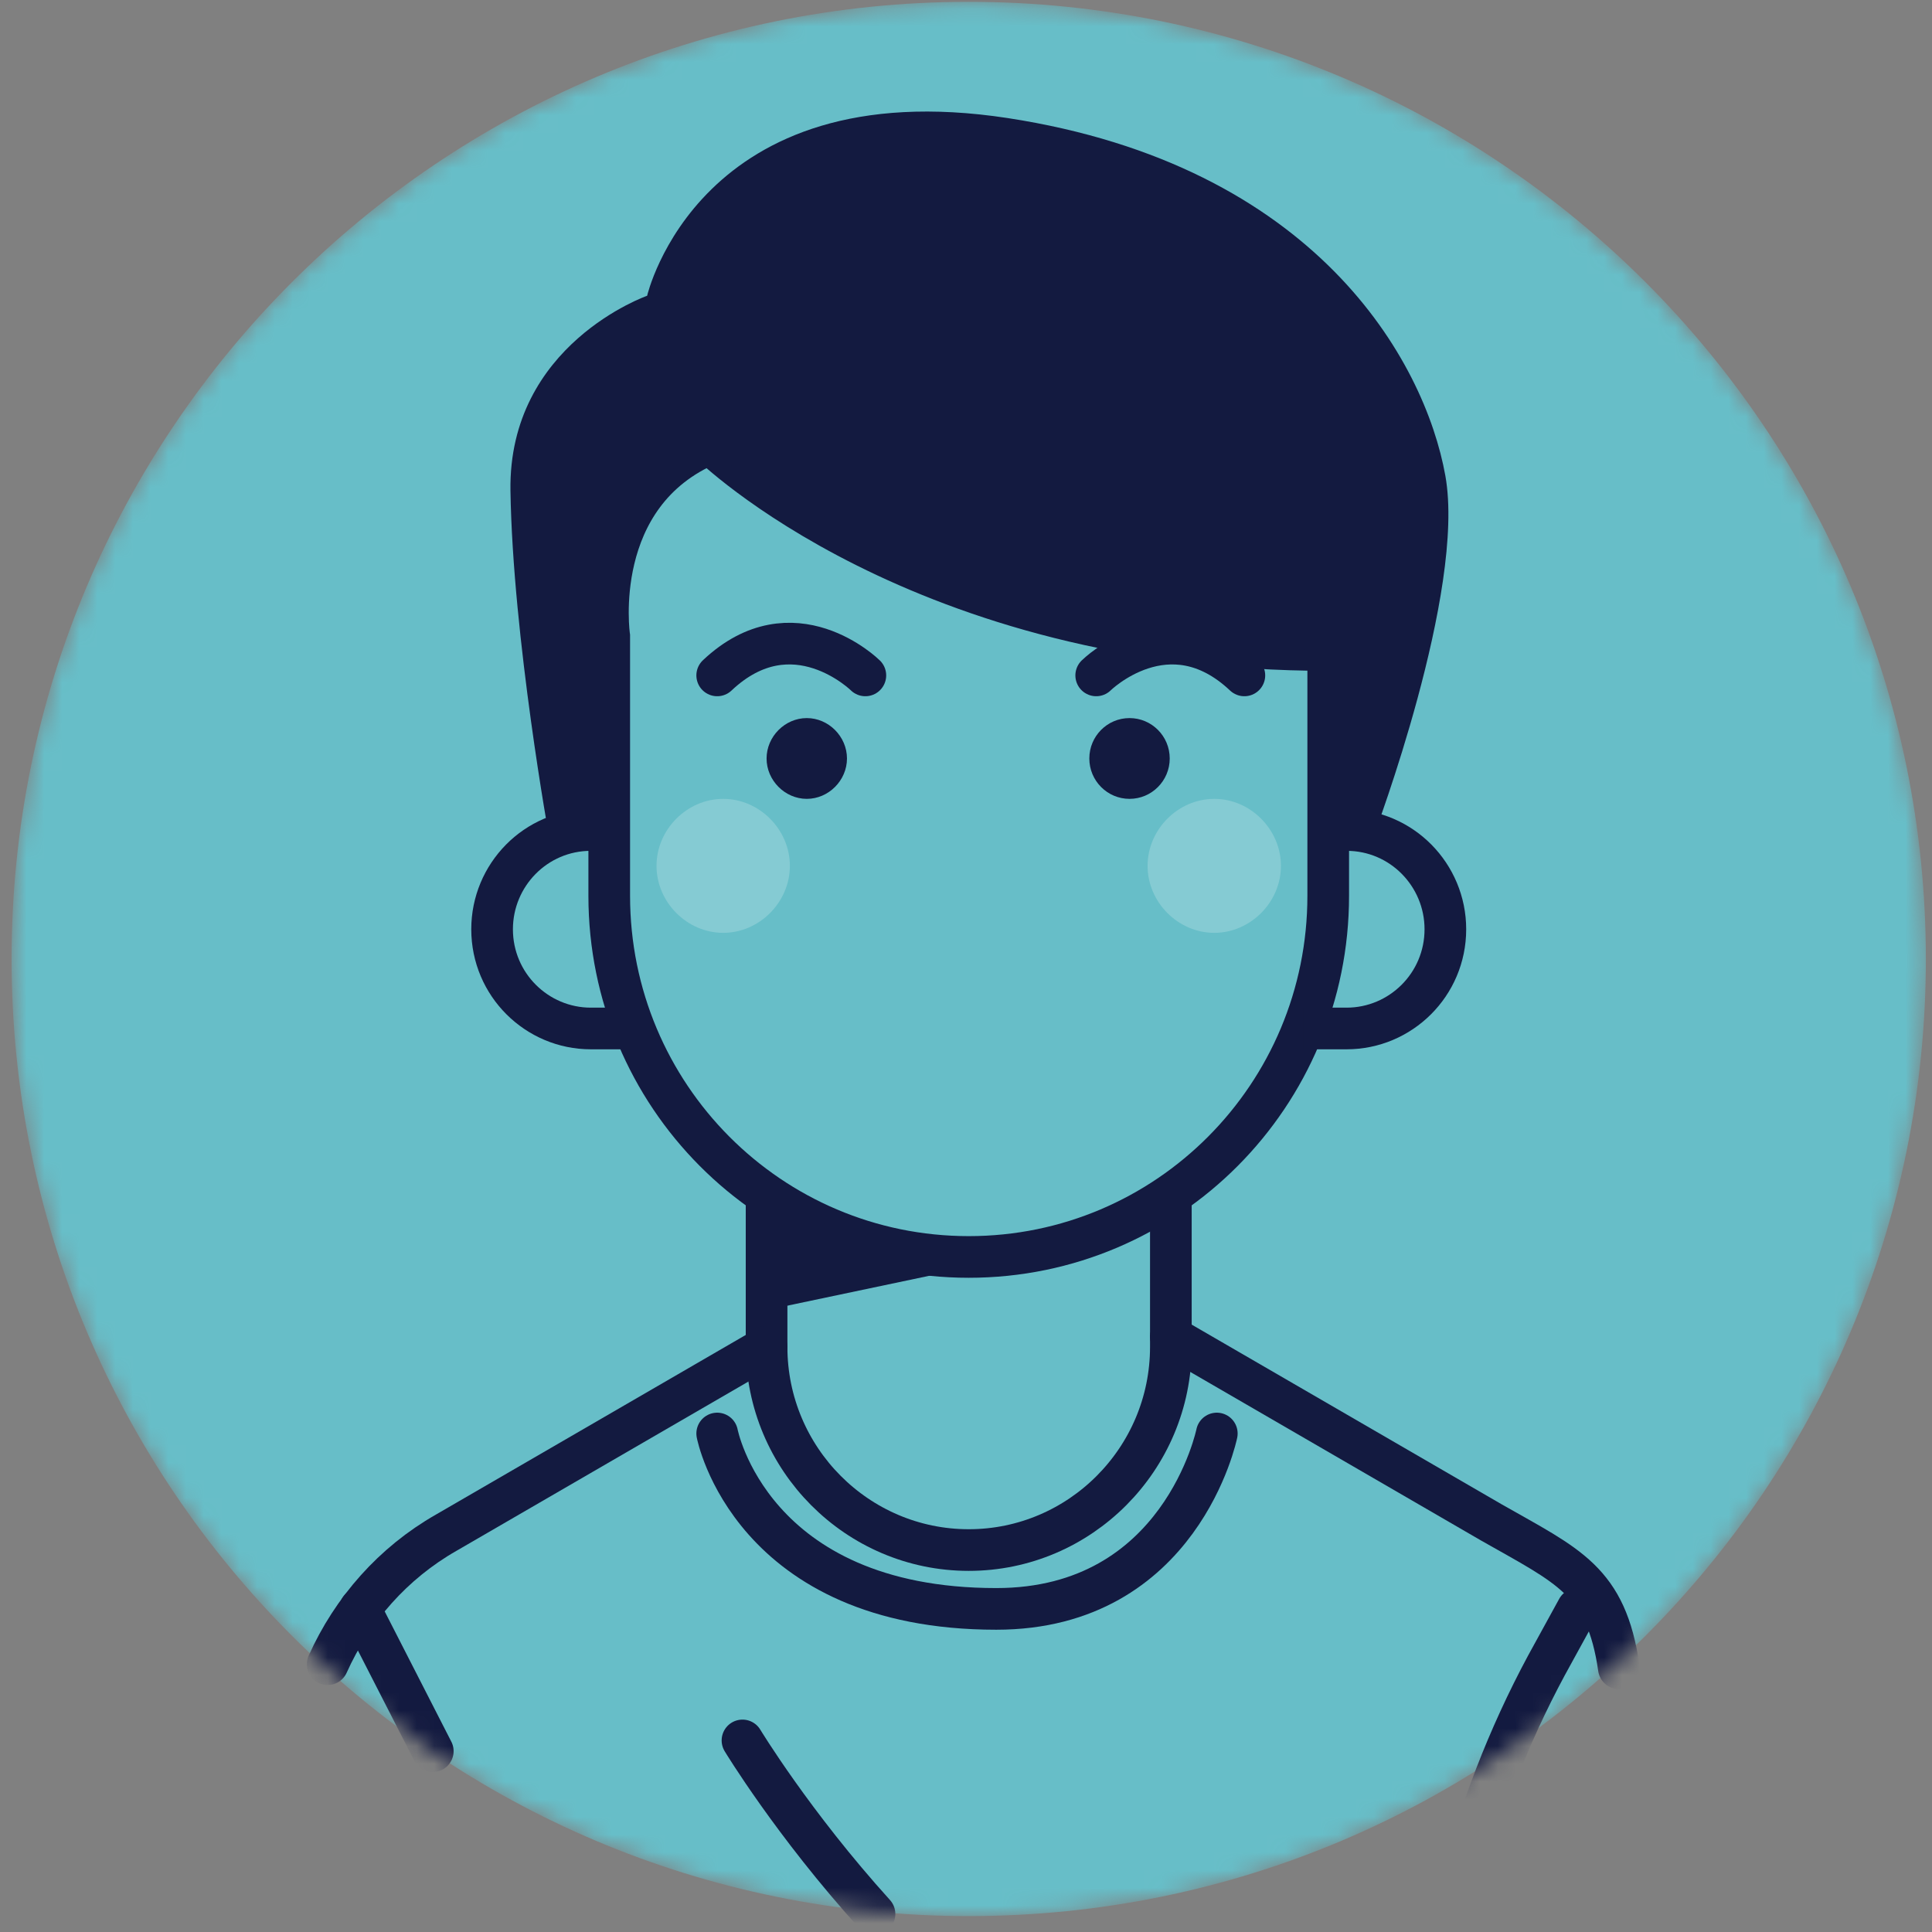 <svg width="109" height="109" viewBox="0 0 109 109" fill="none" xmlns="http://www.w3.org/2000/svg">
<rect x="0" y="0" width="109" height="109" fill="#808080" stroke="none"/>
<mask id="mask0" mask-type="alpha" maskUnits="userSpaceOnUse" x="0" y="0" width="109" height="109">
<circle cx="54.654" cy="54.103" r="54" fill="#C4C4C4"/>
</mask>
<g mask="url(#mask0)">
<path d="M108.654 54.103C108.654 83.926 84.477 108.103 54.654 108.103C24.83 108.103 0.654 83.926 0.654 54.103C0.654 24.28 24.83 0.103 54.654 0.103C84.477 0.103 108.654 24.28 108.654 54.103Z" fill="#67BEC8"/>
<path d="M74.936 36.673V50.539C74.936 61.801 65.864 70.915 54.654 70.915C43.444 70.915 34.372 61.801 34.372 50.539V35.891C34.372 35.891 33.206 27.884 40.075 25.02C40.075 25.02 51.868 36.673 74.936 36.673Z" stroke="#131A40" stroke-width="2.35" stroke-miterlimit="10"/>
<path d="M34.372 46.828H33.335C30.225 46.828 27.763 49.367 27.763 52.427C27.763 55.551 30.29 58.025 33.335 58.025H35.798" stroke="#131A40" stroke-width="2.35" stroke-miterlimit="10"/>
<path d="M74.935 46.828H75.972C79.082 46.828 81.545 49.367 81.545 52.427C81.545 55.551 79.018 58.025 75.972 58.025H73.51" stroke="#131A40" stroke-width="2.35" stroke-miterlimit="10"/>
<path d="M43.249 67.4V75.993C43.249 82.308 48.368 87.451 54.654 87.451C60.939 87.451 66.058 82.308 66.058 75.993V67.4" stroke="#131A40" stroke-width="2.35" stroke-miterlimit="10"/>
<path d="M43.249 75.993L25.171 86.474C22.183 88.177 19.871 90.803 18.487 93.889" stroke="#131A40" stroke-width="2.35" stroke-miterlimit="10" stroke-linecap="round"/>
<path d="M66.058 75.409L84.137 85.89C88.478 88.364 90.622 89.171 91.334 94.119" stroke="#131A40" stroke-width="2.35" stroke-miterlimit="10" stroke-linecap="round"/>
<path d="M31.003 47.349C31.003 47.349 28.929 35.957 28.799 27.689C28.67 19.421 36.51 16.687 36.51 16.687C36.51 16.687 39.426 3.993 56.857 6.662C74.223 9.331 80.379 20.333 81.545 26.843C82.711 33.353 77.527 47.089 77.527 47.089L75.972 46.828L74.936 45.331V36.673C74.936 36.673 63.466 36.608 56.792 34.004C50.118 31.4 39.491 25.28 39.491 25.28C39.491 25.28 34.502 28.34 34.437 32.767C34.372 37.129 34.372 45.591 34.372 45.591L33.335 46.828L31.003 47.349Z" fill="#131A40"/>
<path d="M47.785 42.792C47.785 41.555 46.749 40.513 45.517 40.513C44.286 40.513 43.249 41.555 43.249 42.792C43.249 44.029 44.286 45.07 45.517 45.07C46.749 45.07 47.785 44.029 47.785 42.792Z" fill="#131A40"/>
<path d="M63.726 45.07C64.978 45.07 65.994 44.05 65.994 42.792C65.994 41.533 64.978 40.513 63.726 40.513C62.473 40.513 61.458 41.533 61.458 42.792C61.458 44.05 62.473 45.07 63.726 45.07Z" fill="#131A40"/>
<path d="M48.822 38.105C48.822 38.105 44.739 34.069 40.463 38.105" stroke="#131A40" stroke-width="2.35" stroke-miterlimit="10" stroke-linecap="round"/>
<path d="M61.846 38.105C61.846 38.105 65.928 34.069 70.205 38.105" stroke="#131A40" stroke-width="2.35" stroke-miterlimit="10" stroke-linecap="round"/>
<path d="M72.268 48.85C72.268 46.798 70.548 45.071 68.506 45.071C66.464 45.071 64.745 46.798 64.745 48.85C64.745 50.901 66.464 52.629 68.506 52.629C70.548 52.629 72.268 50.901 72.268 48.85Z" fill="white" fill-opacity="0.2"/>
<path d="M44.563 48.85C44.563 46.798 42.843 45.071 40.802 45.071C38.76 45.071 37.04 46.798 37.04 48.85C37.04 50.901 38.76 52.629 40.802 52.629C42.843 52.629 44.563 50.901 44.563 48.85Z" fill="white" fill-opacity="0.2"/>
<path d="M56.857 71.045L43.249 73.91V68.441C43.249 68.441 43.768 67.92 44.934 68.441C46.101 68.897 53.423 71.631 56.857 71.045Z" fill="#131A40"/>
<path d="M20.311 90.77L24.417 98.797" stroke="#131A40" stroke-width="2.35" stroke-miterlimit="10" stroke-linecap="round"/>
<path d="M88.997 90.77L87.247 93.96C82.906 102.033 80.638 111.147 80.638 120.326" stroke="#131A40" stroke-width="2.35" stroke-miterlimit="10" stroke-linecap="round"/>
<path d="M40.463 80.876C40.463 80.876 42.342 90.771 56.209 90.771C66.641 90.771 68.65 80.876 68.65 80.876" stroke="#131A40" stroke-width="2.35" stroke-miterlimit="10" stroke-linecap="round"/>
<path d="M41.889 98.192C41.889 98.192 44.73 102.889 49.338 107.982" stroke="#131A40" stroke-width="2.35" stroke-miterlimit="10" stroke-linecap="round"/>
</g>
</svg>
